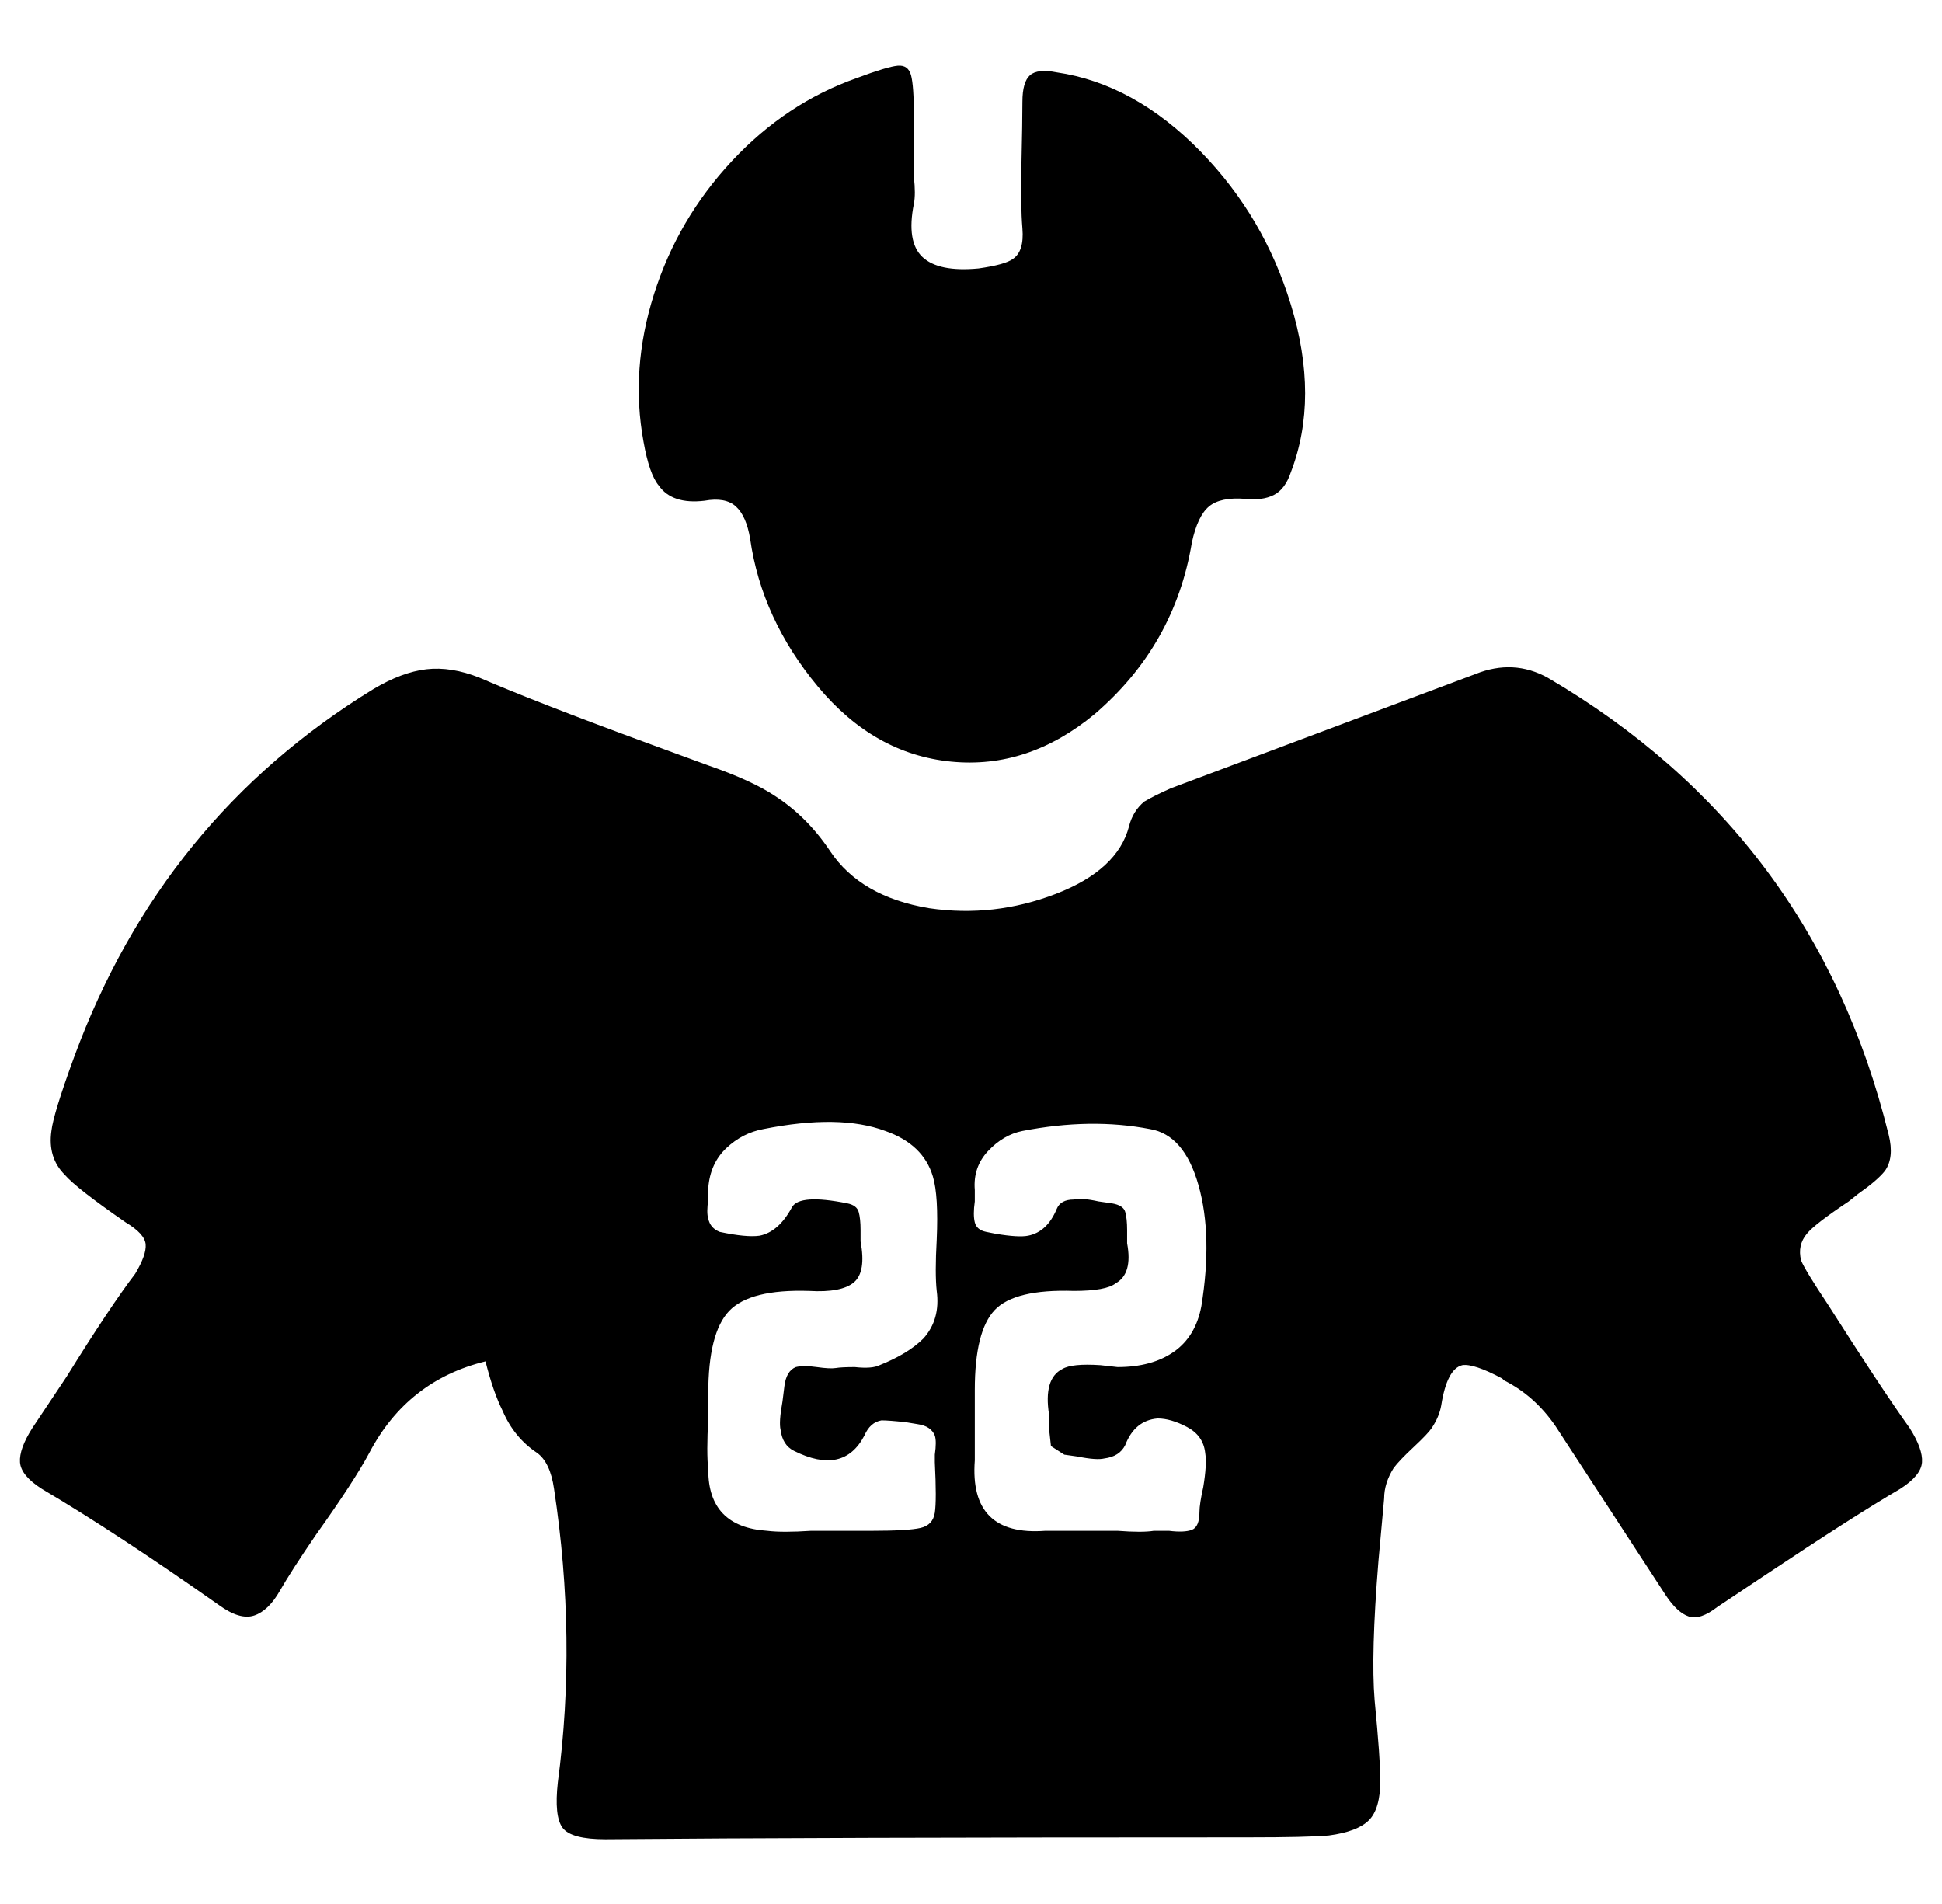 <svg xmlns="http://www.w3.org/2000/svg" viewBox="-10 0 1020 1000"><path d="M993 750q-15-21-43-65-12-18-14-23-2-8 3-14 4-5 22-17l5-4q10-7 14-12 5-7 2-19-39-158-179-240-18-10-38-2l-160 60q-9 4-14 7-6 5-8 13-6 23-38.5 35.5T478 477q-36-6-52-30-12-18-29-29-12-8-35-16l-30-11q-60-22-90-35-15-6-28-4.5T186 362Q75 430 29 555q-11 30-12 39-2 14 7 23 6 7 32 25 10 6 10.5 11.5T61 669q-13 17-36 54L7 750q-7 11-6.5 18T12 782q39 23 93 61 11 8 18.5 5.5t13.5-13 19-29.5q20-28 28-43 20-38 61-48 4 16 9 26 6 14 18 22 7 5 9 19 12 79 2 154-2 18 2.5 24t22.5 6q112-1 337-1 32 0 43-1 15-2 21-8t6-21q0-11-3-42-2-24 2-73l3-33q0-8 5-16 3-4 10.5-11t9.5-10q4-6 5-12 3-19 11-21 6-1 21 7l1 1q16 8 27 24l58 89q6 9 12 11t15-5l24-16q48-32 72-46 11-7 11.5-14t-6.5-18zm-511-72q2 15-7 25-8 8-23 14-4 2-13 1-7 0-10 .5t-10-.5-11 0q-5 2-6 10l-1 8q-2 11-1 15 1 8 7 11 26 13 37-8 3-7 9-8 4 0 13 1l6 1q7 1 9 6 1 3 0 10v4q1 20 0 26.5t-7.5 8T448 804h-32q-15 1-23 0-31-2-31-32-1-9 0-27v-13q0-32 11-43.5t42-10.5q17 1 23.5-4.5T442 652v-6q0-6-1-9.5t-6-4.5q-25-5-29 2-7 13-17 15-7 1-21-2-5-2-6-7-1-3 0-10v-6q1-13 9.5-21t19.5-10q40-8 64 1 20 7 25 24 3 10 2 33-1 18 0 27zm59 65v7.5l1 9 7 4.5 7 1q10 2 14 1 8-1 11-7 5-13 17-14 7 0 15.5 4.5T623 763q1 6-1 18-2 9-2 13 0 8-4 9.5t-12 .5h-8q-6 1-19 0h-38q-40 3-37-37v-37q0-31 10.5-42t41.5-10q17 0 22-4 9-5 6-21v-7q0-6-1-9.5t-7-4.5l-7-1q-9-2-13-1-7 0-9 5-5 12-15 14-5 1-17-1l-5-1q-5-1-6-5t0-11v-6q-1-12 7-20.5t18-10.5q36-7 67-1 18 3 25.5 29.5T621 686q-3 16-14.5 24t-29.5 8l-9-1q-15-1-20 2-10 5-7 24zM360 263q11-2 16.5 3t7.5 17q6 42 35.5 77.5t70 39.5 75.5-25q42-36 51-90 3-14 9-19t19-4q9 1 15-2t9-12q15-39 0-88-14-46-47-80-35-36-76-42-10-2-14 1.5t-4 14-.5 32.5.5 34-5 16q-4 3-18 5v0q-21 2-29.5-6t-4.5-28q1-5 0-14V61q0-16-1.5-21.5t-7-5T440 41q-37 13-65.5 43.5t-41 70T328 232q3 17 8 23 7 10 24 8z"/></svg>